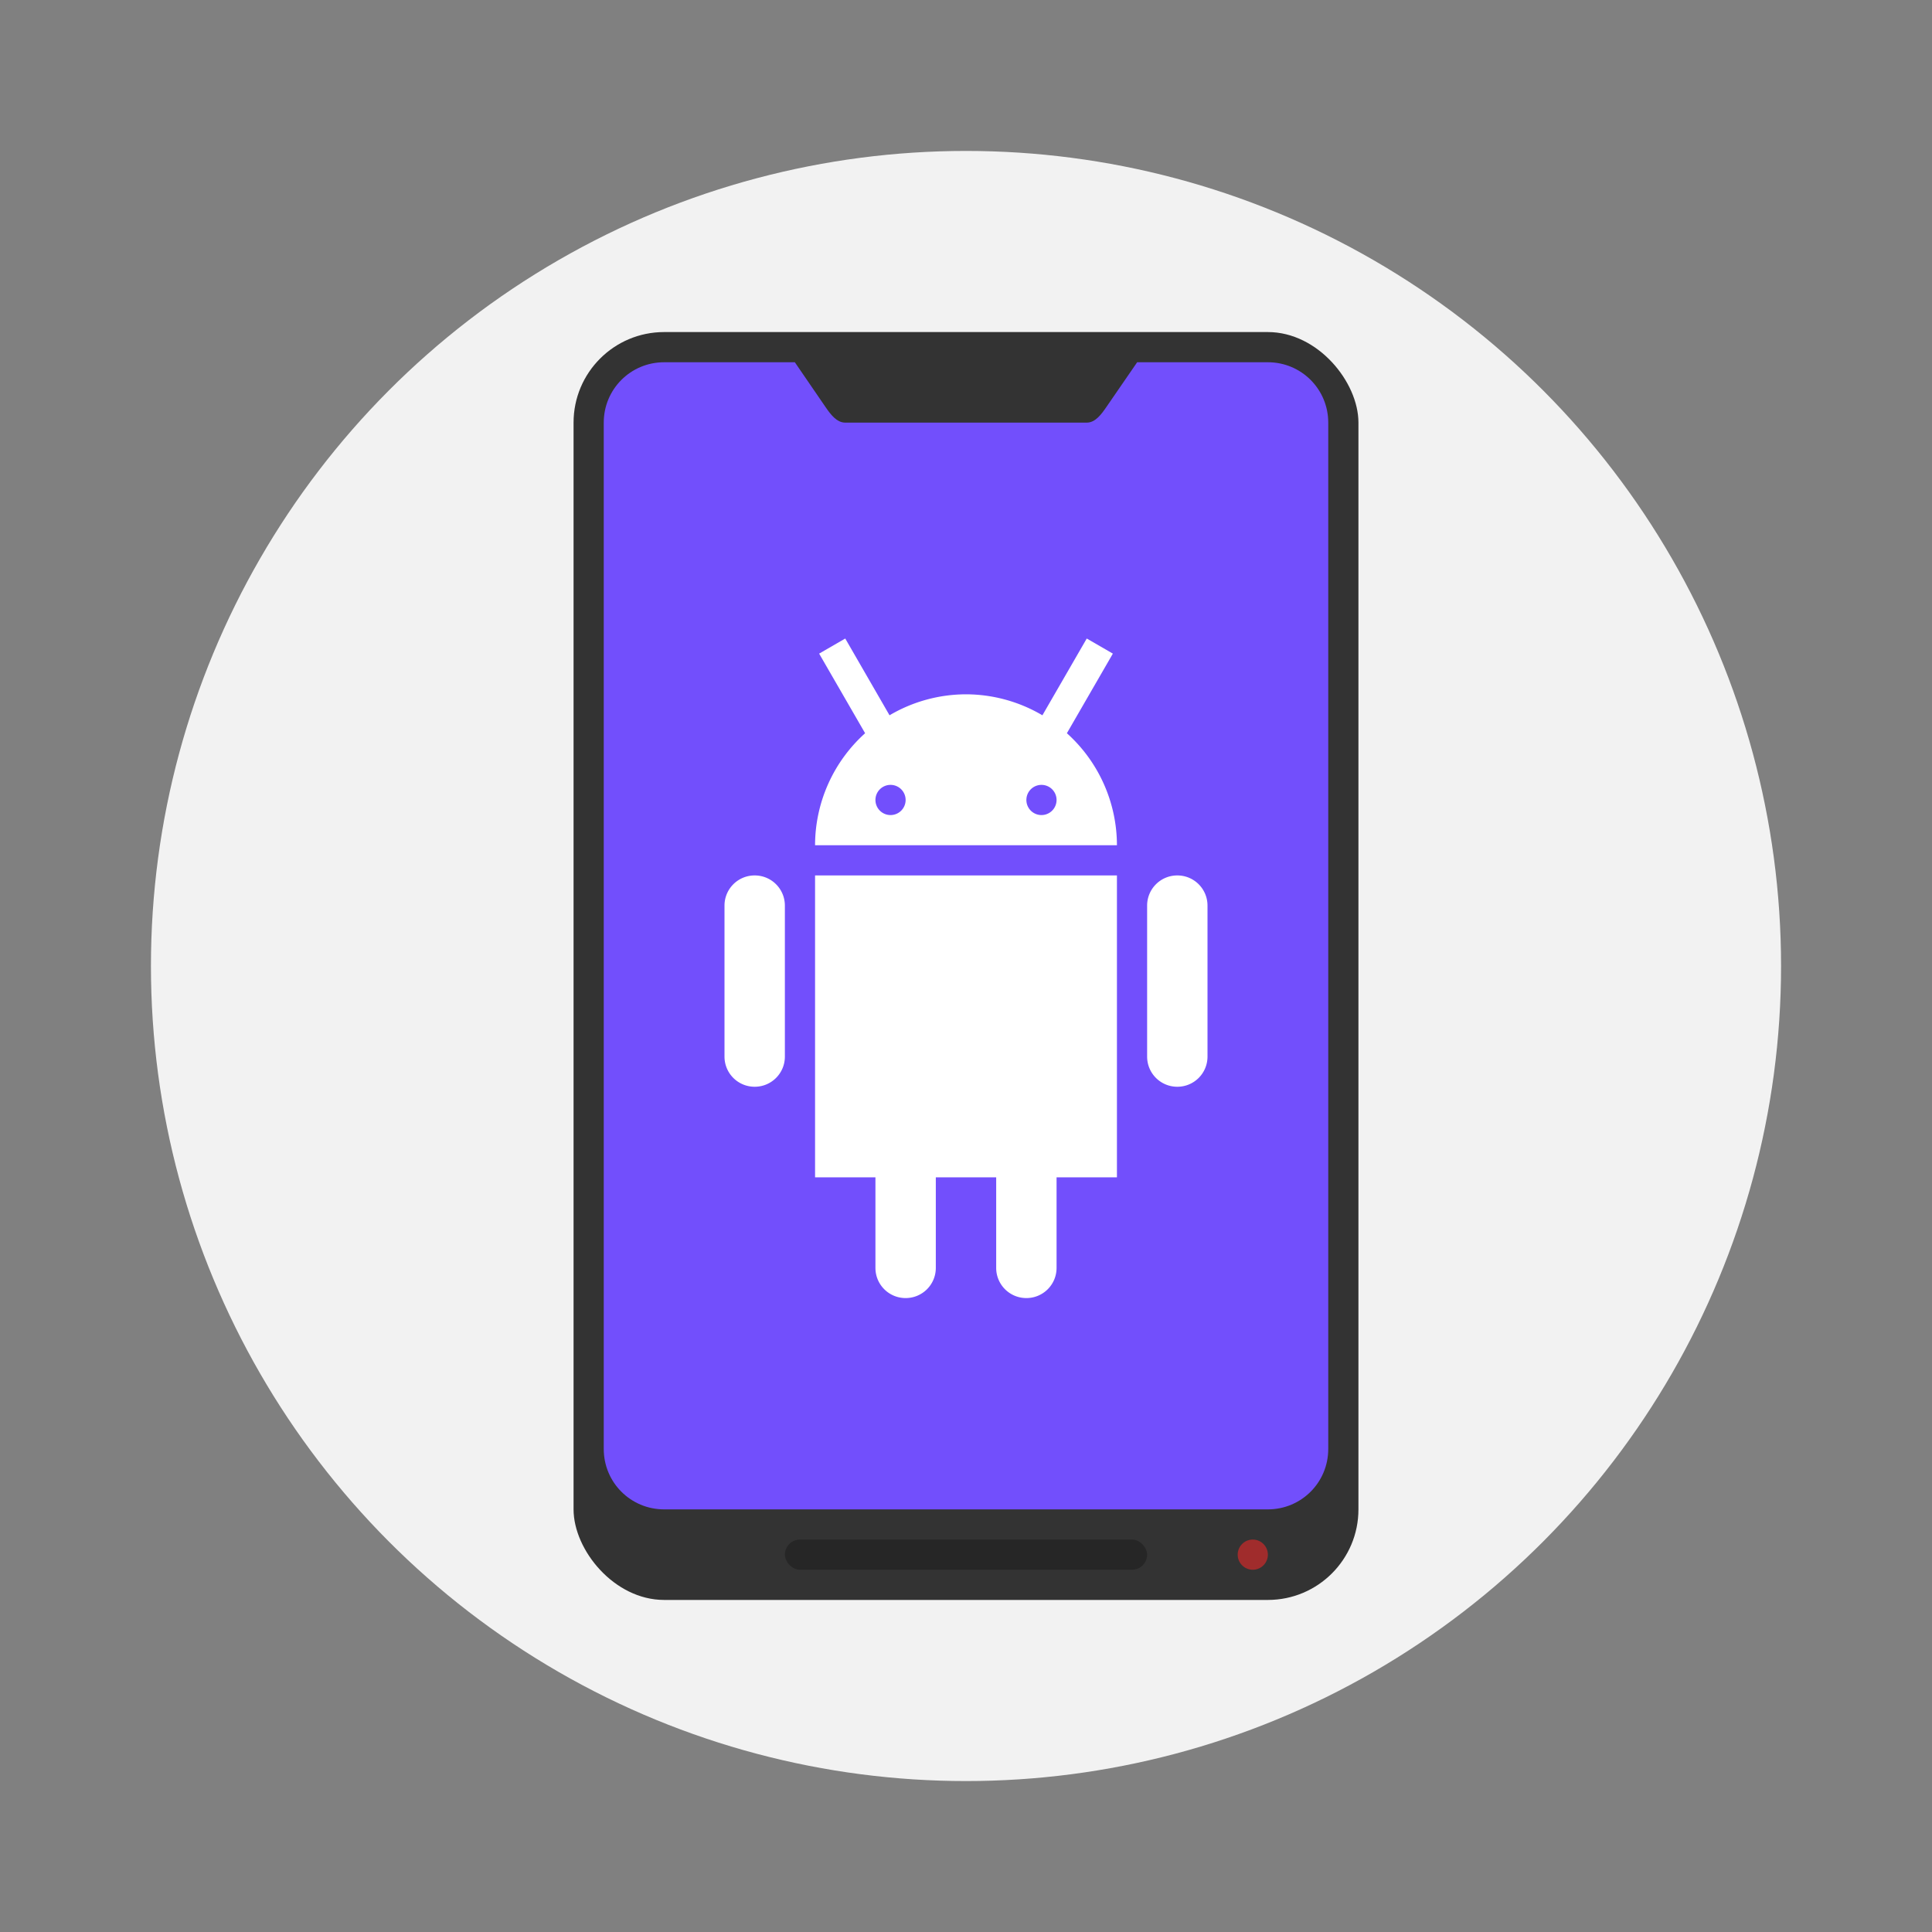 <svg width="64" height="64" version="1" xmlns="http://www.w3.org/2000/svg">
 <rect width="100%" height="100%" fill="#808080" stroke="none"/>
 <circle cx="32" cy="32" r="27" fill="#f2f2f2" style="paint-order:stroke fill markers"/>
 <rect x="19" y="11" width="26" height="42" rx="3" ry="3" fill="#333" stroke-width=".764"/>
 <path d="m22 12c-1.108 0-2 0.892-2 2v34c0 1.108 0.892 2 2 2h20c1.108 0 2-0.892 2-2v-34c0-1.108-0.892-2-2-2h-4.33l-1.018 1.48c-0.163 0.237-0.364 0.52-0.652 0.52h-8c-0.288 0-0.493-0.282-0.656-0.52l-1.014-1.48h-4.33z" fill="#724FFC" stroke-width=".824"/>
 <rect x="26" y="51" width="12" height="1" ry=".5" opacity=".25" style="paint-order:stroke fill markers"/>
 <circle cx="41.5" cy="51.5" r=".5" fill="#a02c2c" style="paint-order:stroke fill markers"/>
 <path d="m28 21.152-0.865 0.5 1.523 2.637a5 5 0 0 0-1.658 3.711h10a5 5 0 0 0-1.658-3.711l1.523-2.637-0.865-0.5-1.469 2.543a5 5 0 0 0-2.531-0.695 5 5 0 0 0-2.533 0.695zm1.5 4.848a0.5 0.5 0 0 1 0.5 0.5 0.5 0.5 0 0 1-0.5 0.5 0.5 0.5 0 0 1-0.5-0.5 0.5 0.5 0 0 1 0.5-0.5zm5 0a0.5 0.5 0 0 1 0.5 0.5 0.5 0.5 0 0 1-0.5 0.5 0.5 0.5 0 0 1-0.5-0.5 0.5 0.5 0 0 1 0.5-0.5zm-9.5 3c-0.554 0-1 0.446-1 1v5c0 0.554 0.446 1 1 1s1-0.446 1-1v-5c0-0.554-0.446-1-1-1zm2 0v10h2v3c0 0.554 0.446 1 1 1s1-0.446 1-1v-3h2v3c0 0.554 0.446 1 1 1s1-0.446 1-1v-3h2v-10zm12 0c-0.554 0-1 0.446-1 1v5c0 0.554 0.446 1 1 1s1-0.446 1-1v-5c0-0.554-0.446-1-1-1z" fill="#fff" style="paint-order:stroke fill markers"/>
</svg>
